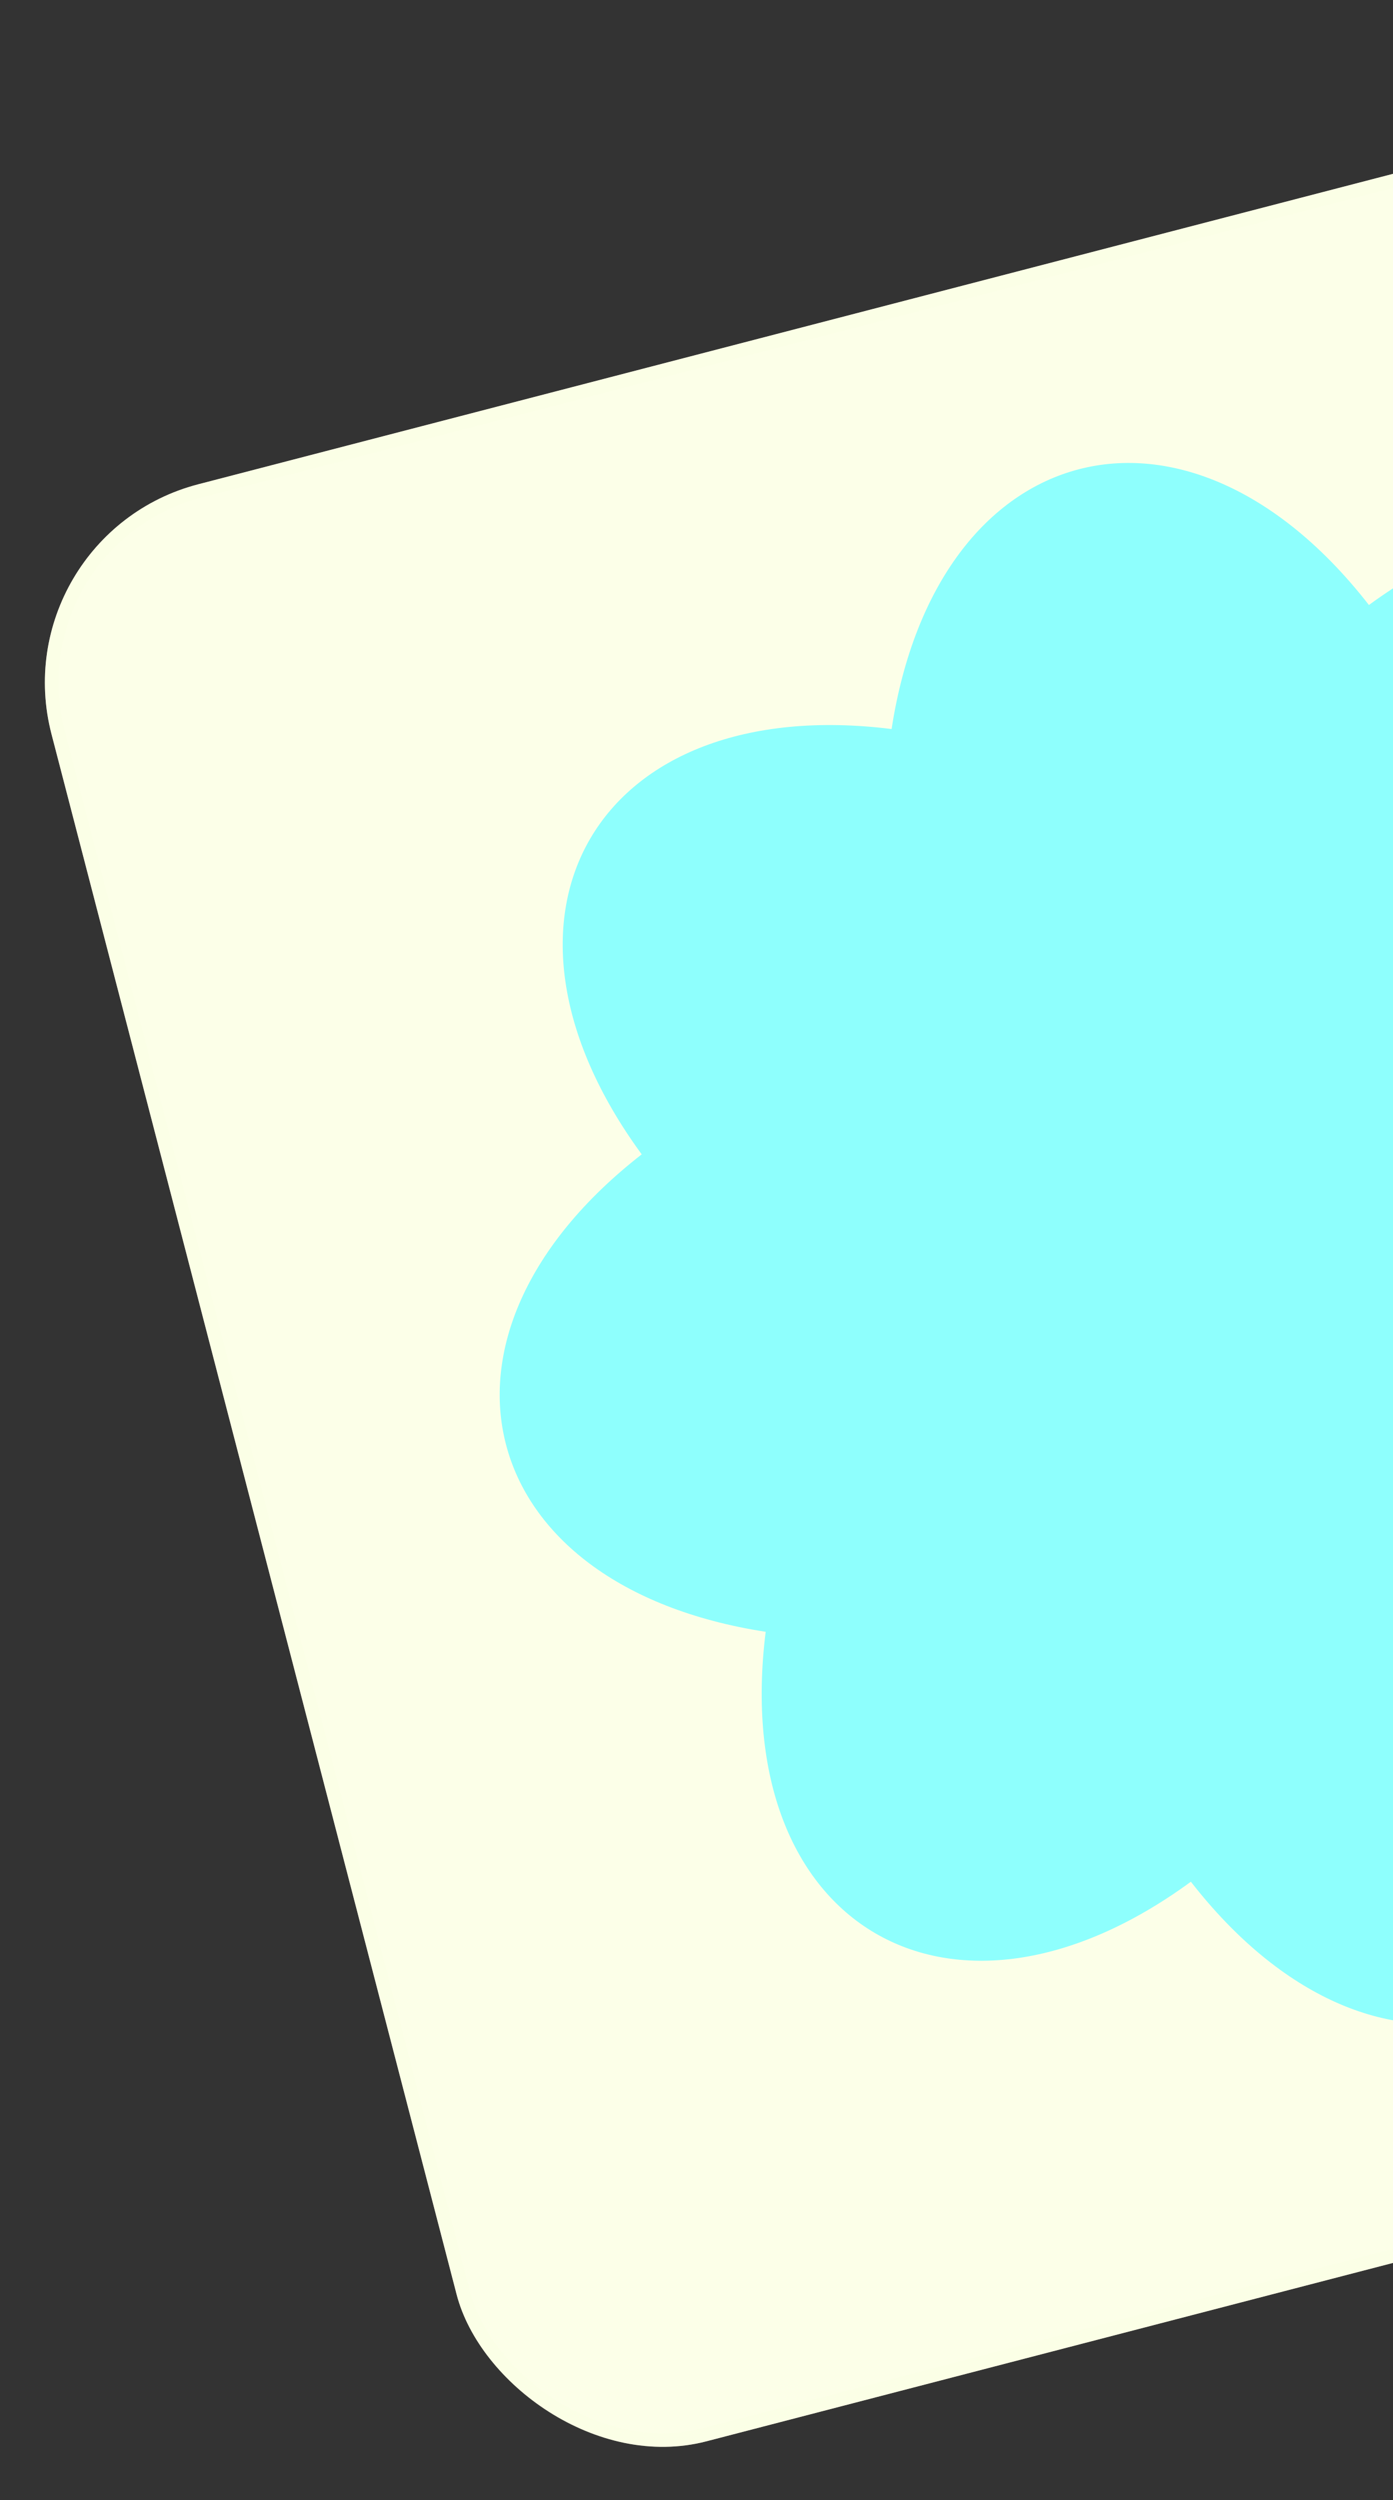 <svg width="102" height="183" viewBox="0 0 102 183" fill="none" xmlns="http://www.w3.org/2000/svg">
<rect x="0" y="0" width="102" height="183" fill="#333333" stroke="none"/>
<rect y="39.217" width="156" height="148" rx="15" transform="rotate(-14.56 0 39.217)" fill="#FCFFE8"/>
<rect x="0.61" y="39.576" width="155" height="147" rx="14.5" transform="rotate(-14.56 0.61 39.576)" stroke="#FBFFE5" stroke-opacity="0.4"/>
<path d="M131.371 62.577C134.058 41.02 117.765 31.453 100.237 44.284C86.893 27.147 68.603 31.897 65.285 53.362C43.727 50.676 34.157 66.968 46.989 84.493C29.849 97.837 34.599 116.124 56.066 119.44C53.378 140.996 69.672 150.564 87.2 137.733C100.544 154.87 118.833 150.12 122.151 128.655C143.709 131.341 153.279 115.049 140.448 97.523C157.588 84.18 152.838 65.893 131.371 62.577Z" fill="#8EFFFD"/>
</svg>
